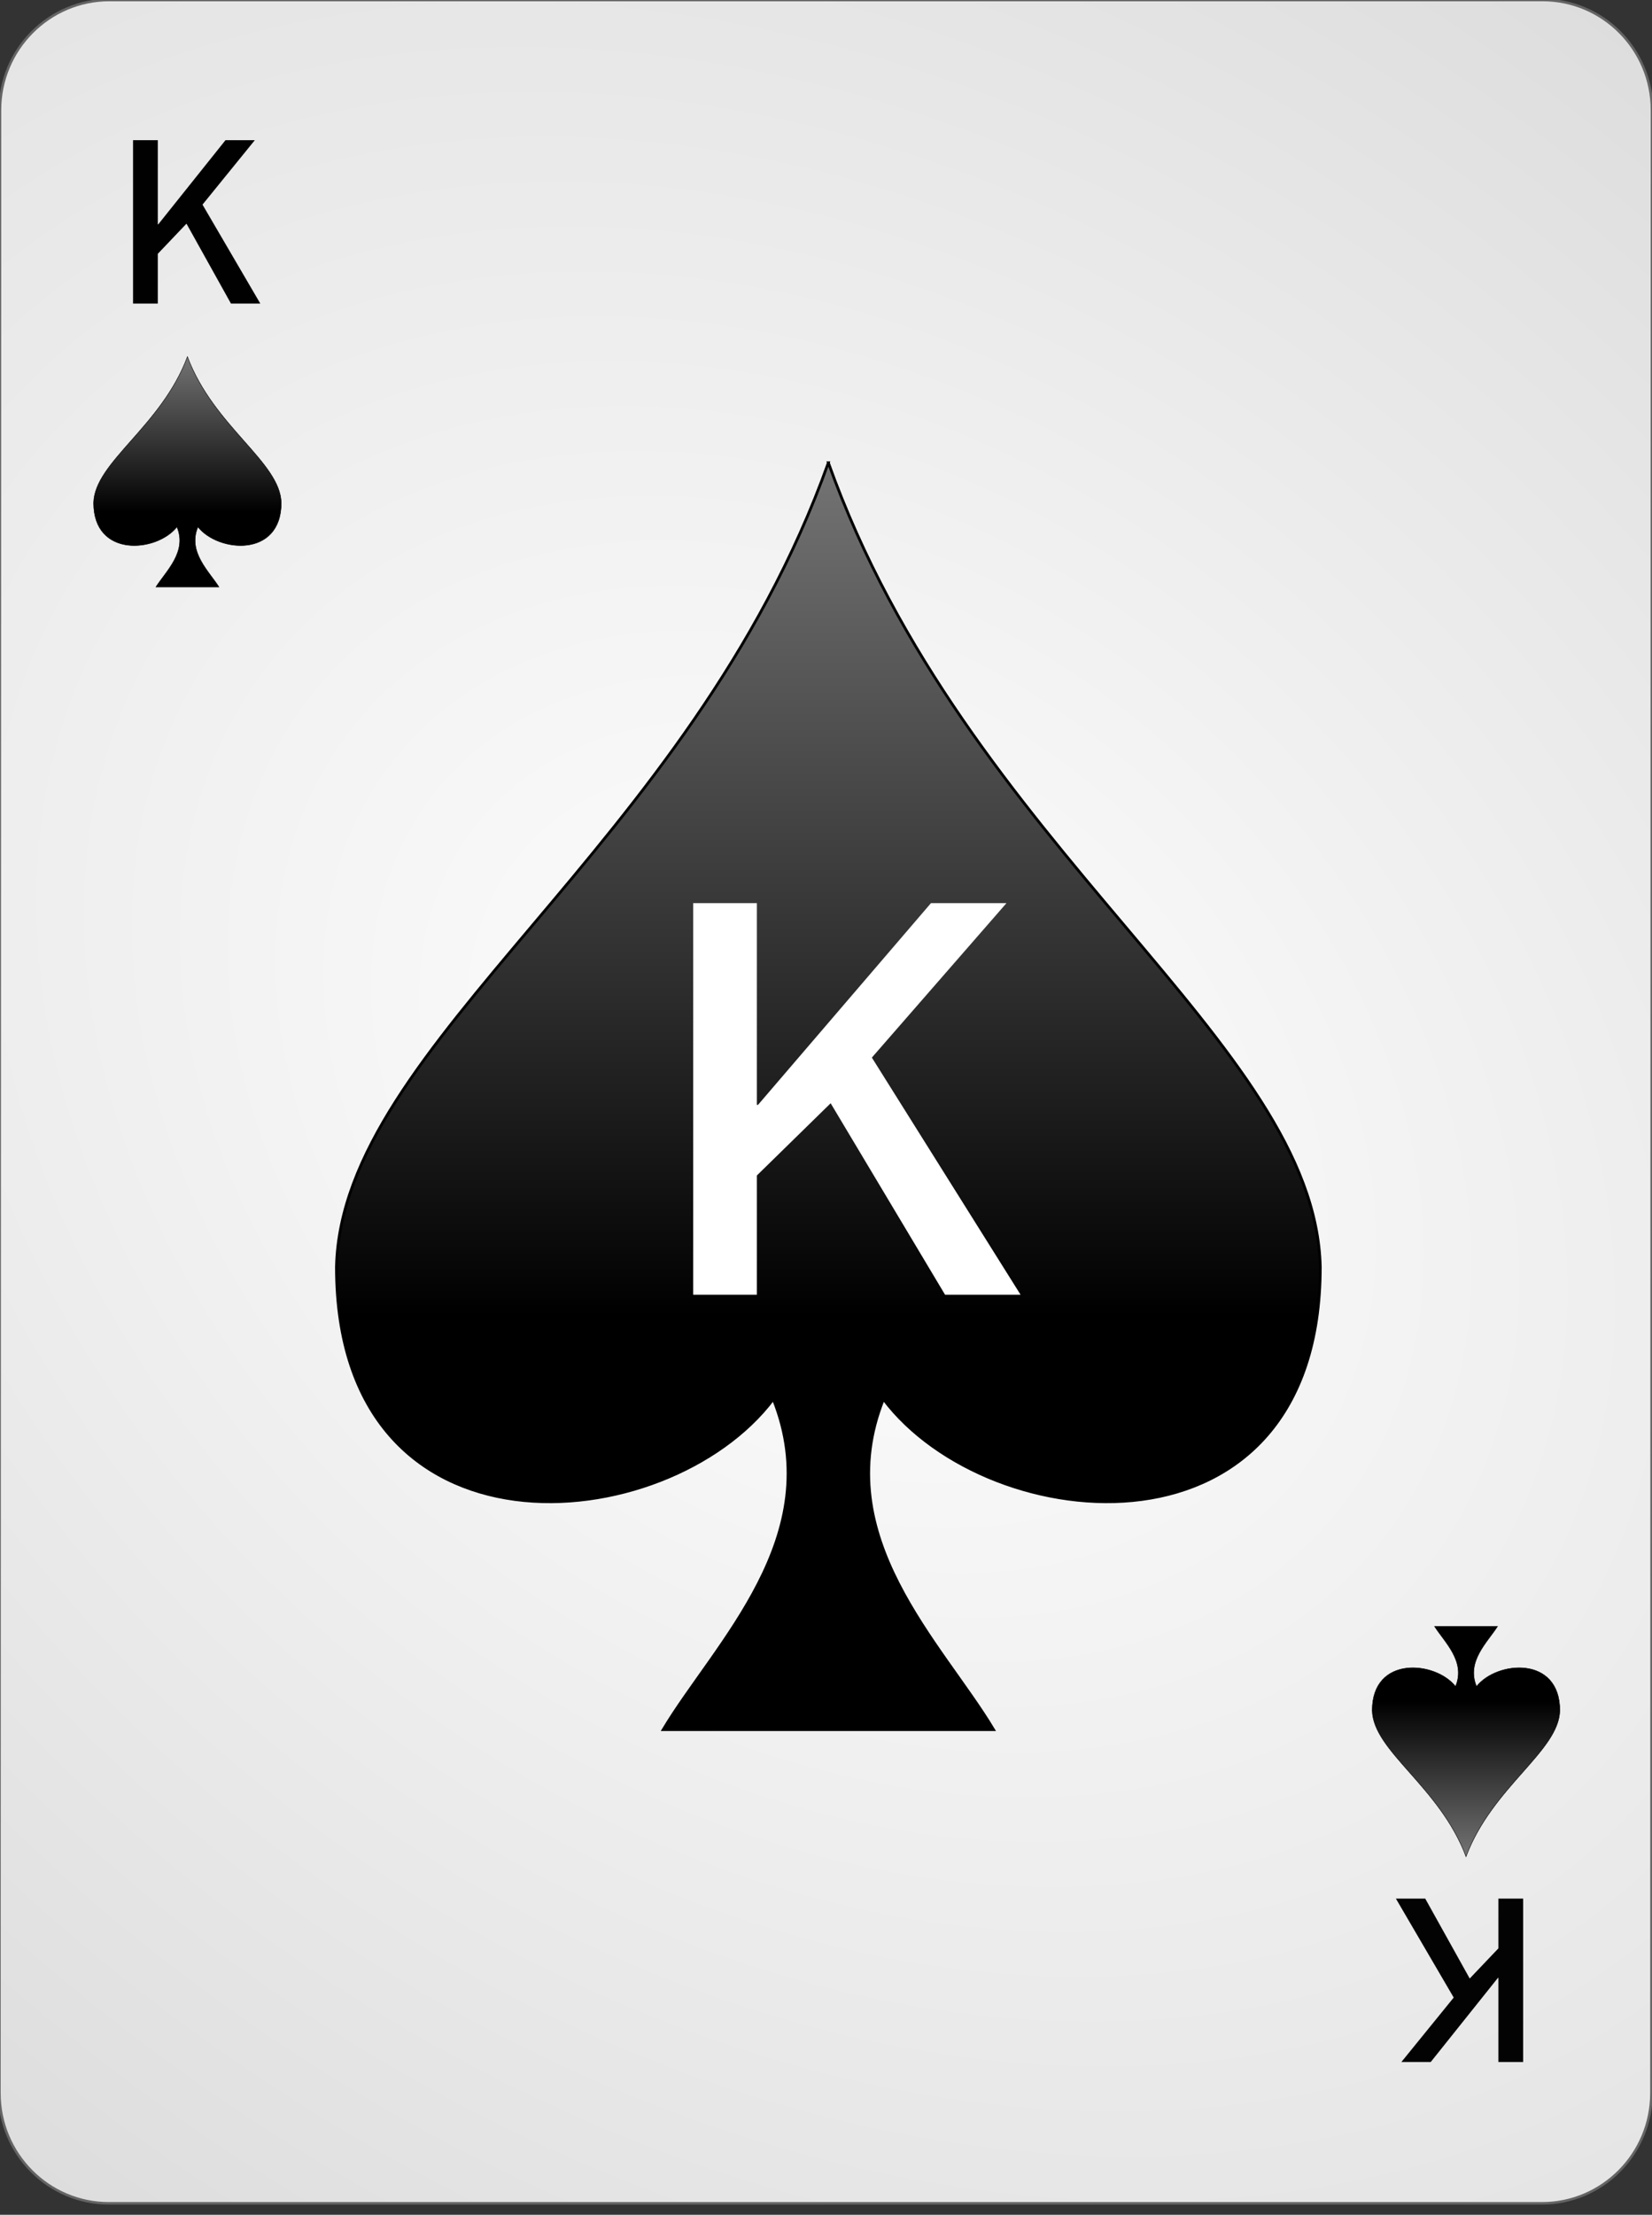 <?xml version="1.0" encoding="UTF-8" standalone="no"?><!DOCTYPE svg PUBLIC "-//W3C//DTD SVG 1.1//EN" "http://www.w3.org/Graphics/SVG/1.1/DTD/svg11.dtd"><svg width="100%" height="100%" viewBox="0 0 144 193" version="1.1" xmlns="http://www.w3.org/2000/svg" xmlns:xlink="http://www.w3.org/1999/xlink" xml:space="preserve" style="fill-rule:evenodd;clip-rule:evenodd;"><rect x="0" y="0" width="144" height="193" fill="#333333" stroke="none"/><path id="Card-background" d="M143.997,9.6c0.002,-5.298 -4.272,-9.6 -9.538,-9.6l-124.918,0c-5.266,0 -9.542,4.302 -9.544,9.6l-0.048,172.8c-0.001,5.298 4.273,9.6 9.539,9.6l124.917,0c5.266,0 9.543,-4.302 9.544,-9.6l0.048,-172.8Z" style="fill:url(#_Radial1);stroke:#646464;stroke-width:0.22px;"/><g id="Spades"><path id="path7857" d="M72.206,40.322c-12,33.6 -42.425,50.471 -42.879,70.08c0,26.4 28.813,23.808 38.079,11.52c4.8,12 -5.073,21.255 -9.6,28.8l28.8,0c-4.526,-7.545 -14.4,-16.8 -9.6,-28.8c9.267,12.288 38.08,14.88 38.08,-11.52c-0.454,-19.609 -30.88,-36.48 -42.88,-70.08Z" style="fill:url(#_Linear2);stroke:#000;stroke-width:0.24px;"/><path id="path7954" d="M16.338,31.082c-2.289,6.108 -8.091,9.175 -8.178,12.739c0,4.799 5.495,4.328 7.262,2.094c0.916,2.182 -0.967,3.864 -1.831,5.236l5.493,0c-0.863,-1.372 -2.746,-3.054 -1.831,-5.236c1.767,2.234 7.262,2.705 7.262,-2.094c-0.086,-3.564 -5.889,-6.631 -8.177,-12.739Z" style="fill:url(#_Linear3);stroke:#000;stroke-width:0.04px;"/><path id="path4963" d="M127.789,161.791c-2.288,-6.108 -8.091,-9.175 -8.177,-12.74c0,-4.799 5.495,-4.328 7.262,-2.094c0.915,-2.181 -0.968,-3.864 -1.831,-5.235l5.493,0c-0.864,1.371 -2.747,3.054 -1.831,5.235c1.767,-2.234 7.262,-2.705 7.262,2.094c-0.087,3.565 -5.889,6.632 -8.178,12.74l0,0Z" style="fill:url(#_Linear4);stroke:#000;stroke-width:0.04px;"/></g><g id="Black-Text"><path d="M11.597,26.454l2.158,0l0,-4.336l2.5,-2.627l3.877,6.963l2.559,0l-5.039,-8.623l4.56,-5.615l-2.558,0l-5.86,7.334l-0.039,0l0,-7.334l-2.158,0l0,14.238Z" style="fill:#010101;fill-rule:nonzero;"/><path d="M132.77,165.447l-2.159,0l0,4.336l-2.5,2.627l-3.877,-6.963l-2.558,0l5.039,8.623l-4.561,5.616l2.559,0l5.859,-7.334l0.039,0l0,7.334l2.159,0l0,-14.239Z" style="fill:#030303;fill-rule:nonzero;"/></g><g id="Center-Text" transform="matrix(0.234,0,0,0.218,72.757,112.825)"><path d="M-52.713,0l23.726,0l0,-47.667l27.484,-28.879l42.621,76.546l28.128,0l-55.397,-94.797l50.137,-61.731l-28.128,0l-64.415,80.626l-0.43,0l0,-80.626l-23.726,0l0,156.528Z" style="fill:none;"/><path d="M-52.713,0l23.726,0l0,-47.667l27.484,-28.879l42.621,76.546l28.128,0l-55.397,-94.797l50.137,-61.731l-28.128,0l-64.415,80.626l-0.43,0l0,-80.626l-23.726,0l0,156.528Z" style="fill:#fff;fill-rule:nonzero;"/></g><defs><radialGradient id="_Radial1" cx="0" cy="0" r="1" gradientUnits="userSpaceOnUse" gradientTransform="matrix(126.864,97.336,-71.366,95.516,71.973,96)"><stop offset="0%" style="stop-color:#fff;stop-opacity:1"/><stop offset="100%" style="stop-color:#dcdcdc;stop-opacity:1"/></radialGradient><linearGradient id="_Linear2" x1="0" y1="0" x2="1" y2="0" gradientUnits="userSpaceOnUse" gradientTransform="matrix(4.55569e-15,74.4,-74.4,4.55569e-15,72.206,40.442)"><stop offset="0%" style="stop-color:#737373;stop-opacity:1"/><stop offset="100%" style="stop-color:#000;stop-opacity:1"/></linearGradient><linearGradient id="_Linear3" x1="0" y1="0" x2="1" y2="0" gradientUnits="userSpaceOnUse" gradientTransform="matrix(8.28143e-16,13.525,-13.525,8.28143e-16,16.338,31.104)"><stop offset="0%" style="stop-color:#737373;stop-opacity:1"/><stop offset="100%" style="stop-color:#000;stop-opacity:1"/></linearGradient><linearGradient id="_Linear4" x1="0" y1="0" x2="1" y2="0" gradientUnits="userSpaceOnUse" gradientTransform="matrix(8.28143e-16,-13.525,-13.525,-8.28143e-16,127.789,161.769)"><stop offset="0%" style="stop-color:#737373;stop-opacity:1"/><stop offset="100%" style="stop-color:#000;stop-opacity:1"/></linearGradient></defs></svg>